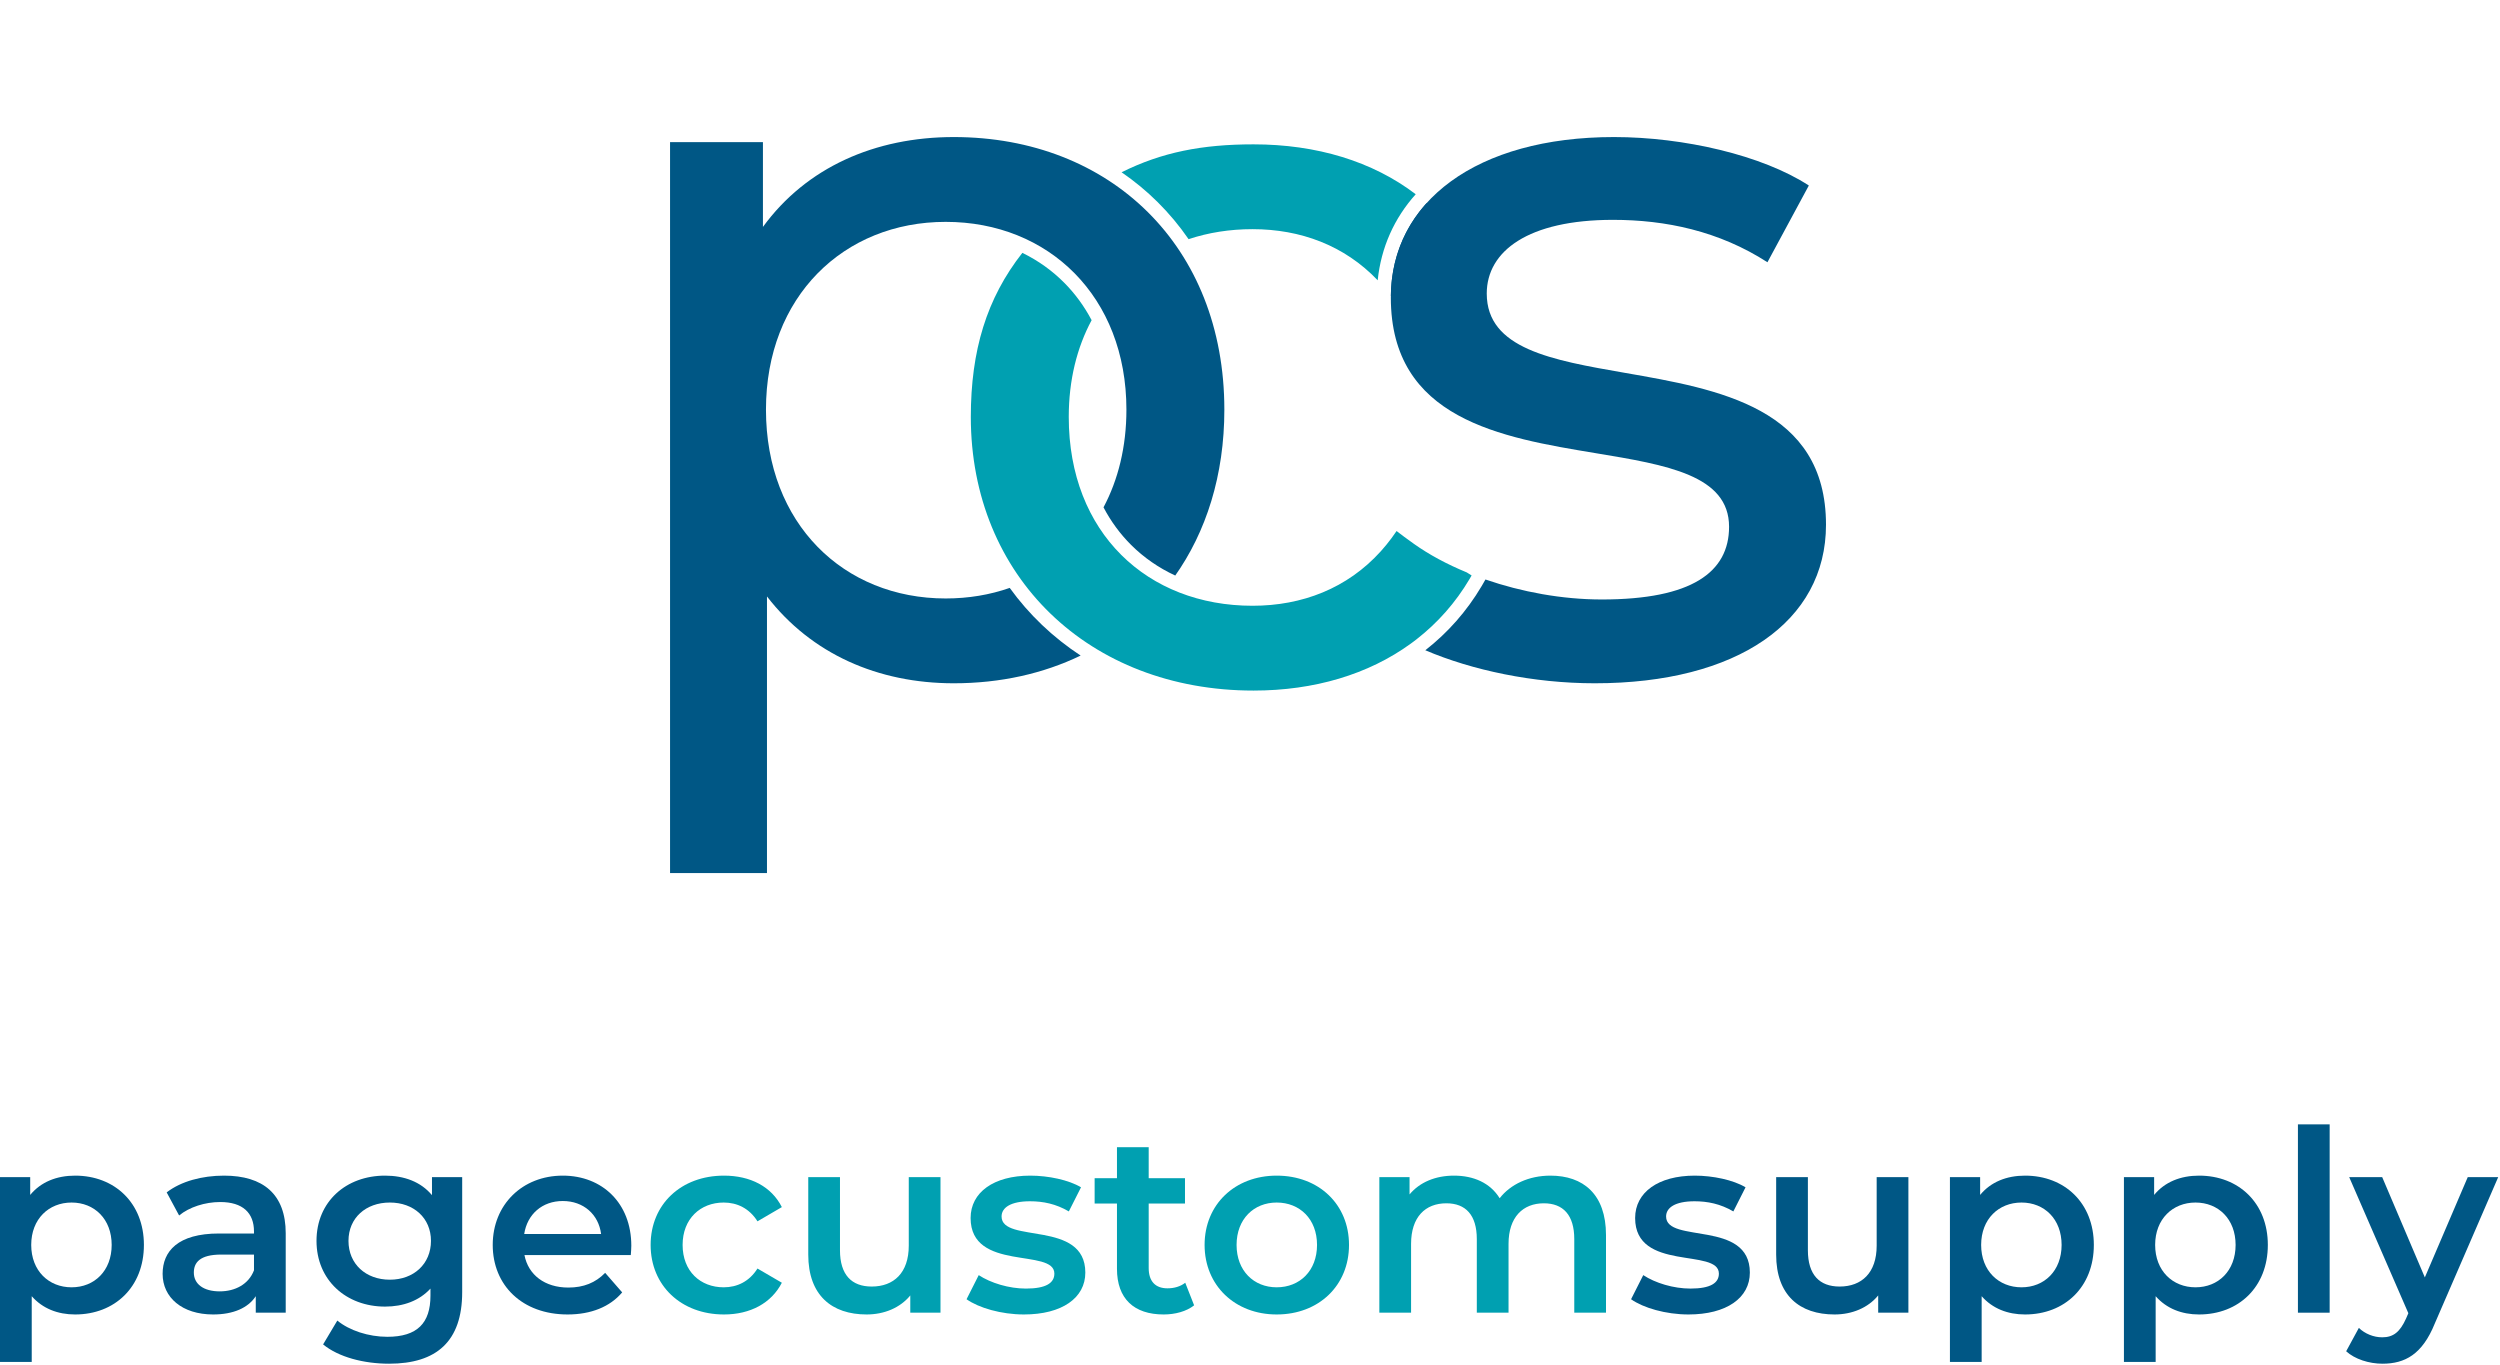 <svg width="985" height="538" viewBox="0 0 985 538" fill="none" xmlns="http://www.w3.org/2000/svg">
<path fill-rule="evenodd" clip-rule="evenodd" d="M550.773 120.522C549.877 119.152 548.95 117.83 547.992 116.557C548.148 102.391 553.082 89.982 562.073 80.032C569.059 86.134 575.037 93.411 579.813 101.825L550.773 120.522Z" fill="#005785"/>
<path fill-rule="evenodd" clip-rule="evenodd" d="M628.345 269.213C684.436 269.213 719.443 244.946 719.443 206.757C719.443 160.692 677.208 153.343 640.22 146.907C611.408 141.893 585.78 137.434 585.78 115.66C585.78 98.952 602.09 86.62 635.506 86.62C656.192 86.62 677.275 90.996 696.37 103.328L712.68 73.095C694.381 61.16 663.352 54 635.904 54C581.802 54 547.989 79.46 547.989 117.251C547.989 165.188 591.455 172.384 628.739 178.556C656.739 183.191 681.253 187.249 681.253 207.553C681.253 225.454 666.535 236.195 631.13 236.195C615.495 236.195 599.472 233.226 585.268 228.318L584.618 229.463C584.332 229.968 584.041 230.469 583.746 230.966C577.867 240.891 570.372 249.335 561.569 256.198C579.902 264.03 604.028 269.213 628.345 269.213Z" fill="#005785"/>
<path fill-rule="evenodd" clip-rule="evenodd" d="M493.887 56.873C518.73 56.873 540.822 63.577 557.791 76.533C549.341 85.967 544.15 97.455 542.81 110.434C529.732 96.711 512.413 90.289 493.489 90.289C484.541 90.289 476.076 91.647 468.305 94.232C464.682 88.963 460.602 84.079 456.103 79.615C451.736 75.282 446.99 71.361 441.905 67.878C457.727 59.983 473.633 56.873 493.887 56.873ZM558.046 251.939L558.172 251.84C566.434 245.4 573.467 237.477 578.993 228.15C579.27 227.682 579.543 227.211 579.813 226.736L577.905 225.533C570.101 222.316 563.037 218.51 557.138 214.316C554.26 212.268 552.006 210.595 550.25 209.227C549.6 210.193 548.935 211.135 548.254 212.052C546.913 213.858 545.512 215.567 544.055 217.182C530.84 231.829 513.02 238.67 493.489 238.67C452.118 238.67 421.089 210.028 421.089 164.281C421.089 149.765 424.324 136.909 430.098 126.154C427.207 120.667 423.627 115.788 419.484 111.58C414.683 106.704 409.074 102.675 402.809 99.626C388.733 117.549 382.502 138.133 382.502 164.281C382.502 227.134 429.045 272.086 493.887 272.086C517.798 272.086 539.161 265.716 555.86 253.581C556.202 253.332 556.542 253.081 556.88 252.828C557.271 252.535 557.66 252.238 558.046 251.939Z" fill="#00A0B1"/>
<path fill-rule="evenodd" clip-rule="evenodd" d="M375.783 54C344.754 54 317.704 65.934 300.598 89.405V55.989H264V344H302.189V235.001C319.693 257.676 345.948 269.213 375.783 269.213C394.184 269.213 411.098 265.386 425.772 258.294L425.772 258.294C414.83 251.116 405.402 242.122 397.831 231.631L397.843 231.627C390.065 234.357 381.576 235.797 372.601 235.797C332.422 235.797 301.791 206.359 301.791 161.407C301.791 116.853 332.422 87.416 372.601 87.416C413.177 87.416 443.808 116.853 443.808 161.407C443.808 176.041 440.562 189.031 434.783 199.896C437.737 205.516 441.412 210.471 445.674 214.716C450.652 219.675 456.497 223.733 463.051 226.767C462.959 226.898 462.866 227.029 462.773 227.16C475.259 209.605 482.395 187.243 482.395 161.407C482.395 96.963 437.443 54 375.783 54Z" fill="#005785"/>
<path d="M29.6 463.2C22.3 463.2 16.1 465.7 11.9 470.8V463.8H0V536.6H12.5V510.7C16.8 515.6 22.8 517.9 29.6 517.9C45.2 517.9 56.7 507.1 56.7 490.5C56.7 474 45.2 463.2 29.6 463.2ZM28.2 507.2C19.2 507.2 12.3 500.7 12.3 490.5C12.3 480.3 19.2 473.8 28.2 473.8C37.2 473.8 44 480.3 44 490.5C44 500.7 37.2 507.2 28.2 507.2Z" fill="#005785"/>
<path d="M88.271 463.2C79.671 463.2 71.371 465.4 65.671 469.8L70.571 478.9C74.571 475.6 80.771 473.6 86.771 473.6C95.671 473.6 100.071 477.9 100.071 485.2V486H86.271C70.071 486 64.071 493 64.071 501.9C64.071 511.2 71.771 517.9 83.971 517.9C91.971 517.9 97.771 515.3 100.771 510.7V517.2H112.571V485.9C112.571 470.5 103.671 463.2 88.271 463.2ZM86.571 508.8C80.171 508.8 76.371 505.9 76.371 501.4C76.371 497.5 78.671 494.3 87.171 494.3H100.071V500.5C97.971 506 92.671 508.8 86.571 508.8Z" fill="#005785"/>
<path d="M170.202 463.8V470.9C165.802 465.6 159.202 463.2 151.702 463.2C136.402 463.2 124.702 473.4 124.702 488.9C124.702 504.4 136.402 514.8 151.702 514.8C158.902 514.8 165.202 512.5 169.602 507.7V510.5C169.602 521.3 164.402 526.7 152.602 526.7C145.202 526.7 137.602 524.2 132.902 520.3L127.302 529.7C133.402 534.7 143.302 537.3 153.302 537.3C172.002 537.3 182.102 528.5 182.102 509.1V463.8H170.202ZM153.602 504.2C144.102 504.2 137.302 498 137.302 488.9C137.302 479.9 144.102 473.8 153.602 473.8C163.002 473.8 169.802 479.9 169.802 488.9C169.802 498 163.002 504.2 153.602 504.2Z" fill="#005785"/>
<path d="M248.735 490.8C248.735 474.1 237.335 463.2 221.735 463.2C205.835 463.2 194.135 474.6 194.135 490.5C194.135 506.4 205.735 517.9 223.635 517.9C232.835 517.9 240.335 514.9 245.135 509.2L238.435 501.5C234.635 505.4 229.935 507.3 223.935 507.3C214.635 507.3 208.135 502.3 206.635 494.5H248.535C248.635 493.3 248.735 491.8 248.735 490.8ZM221.735 473.2C229.935 473.2 235.835 478.5 236.835 486.2H206.535C207.735 478.4 213.635 473.2 221.735 473.2Z" fill="#005785"/>
<path d="M285.248 517.9C295.648 517.9 303.948 513.4 308.048 505.4L298.448 499.8C295.248 504.9 290.448 507.2 285.148 507.2C275.948 507.2 268.948 500.9 268.948 490.5C268.948 480.2 275.948 473.8 285.148 473.8C290.448 473.8 295.248 476.1 298.448 481.2L308.048 475.6C303.948 467.5 295.648 463.2 285.248 463.2C268.348 463.2 256.348 474.5 256.348 490.5C256.348 506.5 268.348 517.9 285.248 517.9Z" fill="#00A0B1"/>
<path d="M358.053 463.8V490.8C358.053 501.5 352.153 506.9 343.453 506.9C335.553 506.9 330.953 502.3 330.953 492.6V463.8H318.453V494.3C318.453 510.4 327.753 517.9 341.453 517.9C348.353 517.9 354.653 515.3 358.653 510.4V517.2H370.553V463.8H358.053Z" fill="#00A0B1"/>
<path d="M403.42 517.9C418.42 517.9 427.62 511.4 427.62 501.4C427.62 480.5 394.62 490.1 394.62 479.3C394.62 475.8 398.22 473.3 405.82 473.3C410.92 473.3 416.02 474.3 421.12 477.3L425.92 467.8C421.12 464.9 413.02 463.2 405.92 463.2C391.52 463.2 382.42 469.8 382.42 479.9C382.42 501.2 415.42 491.6 415.42 501.8C415.42 505.5 412.12 507.7 404.22 507.7C397.52 507.7 390.32 505.5 385.62 502.4L380.82 511.9C385.62 515.3 394.52 517.9 403.42 517.9Z" fill="#00A0B1"/>
<path d="M466.985 505.4C465.085 506.9 462.585 507.6 459.985 507.6C455.185 507.6 452.585 504.8 452.585 499.6V474.2H466.885V464.2H452.585V452H440.085V464.2H431.285V474.2H440.085V499.9C440.085 511.7 446.785 517.9 458.485 517.9C462.985 517.9 467.485 516.7 470.485 514.3L466.985 505.4Z" fill="#00A0B1"/>
<path d="M503.01 517.9C519.61 517.9 531.51 506.5 531.51 490.5C531.51 474.5 519.61 463.2 503.01 463.2C486.61 463.2 474.61 474.5 474.61 490.5C474.61 506.5 486.61 517.9 503.01 517.9ZM503.01 507.2C494.01 507.2 487.21 500.7 487.21 490.5C487.21 480.3 494.01 473.8 503.01 473.8C512.11 473.8 518.91 480.3 518.91 490.5C518.91 500.7 512.11 507.2 503.01 507.2Z" fill="#00A0B1"/>
<path d="M610.863 463.2C602.363 463.2 595.163 466.6 590.863 472.1C587.163 466.1 580.663 463.2 572.863 463.2C565.563 463.2 559.363 465.8 555.363 470.6V463.8H543.463V517.2H555.963V490.1C555.963 479.5 561.563 474.1 569.863 474.1C577.463 474.1 581.863 478.7 581.863 488.2V517.2H594.363V490.1C594.363 479.5 600.063 474.1 608.263 474.1C615.863 474.1 620.263 478.7 620.263 488.2V517.2H632.763V486.6C632.763 470.5 623.763 463.2 610.863 463.2Z" fill="#00A0B1"/>
<path d="M665.242 517.9C680.242 517.9 689.442 511.4 689.442 501.4C689.442 480.5 656.442 490.1 656.442 479.3C656.442 475.8 660.042 473.3 667.642 473.3C672.742 473.3 677.842 474.3 682.942 477.3L687.742 467.8C682.942 464.9 674.842 463.2 667.742 463.2C653.342 463.2 644.242 469.8 644.242 479.9C644.242 501.2 677.242 491.6 677.242 501.8C677.242 505.5 673.942 507.7 666.042 507.7C659.342 507.7 652.142 505.5 647.442 502.4L642.642 511.9C647.442 515.3 656.342 517.9 665.242 517.9Z" fill="#005785"/>
<path d="M739.407 463.8V490.8C739.407 501.5 733.507 506.9 724.807 506.9C716.907 506.9 712.307 502.3 712.307 492.6V463.8H699.807V494.3C699.807 510.4 709.107 517.9 722.807 517.9C729.707 517.9 736.007 515.3 740.007 510.4V517.2H751.907V463.8H739.407Z" fill="#005785"/>
<path d="M797.873 463.2C790.573 463.2 784.373 465.7 780.173 470.8V463.8H768.273V536.6H780.773V510.7C785.073 515.6 791.073 517.9 797.873 517.9C813.473 517.9 824.973 507.1 824.973 490.5C824.973 474 813.473 463.2 797.873 463.2ZM796.473 507.2C787.473 507.2 780.573 500.7 780.573 490.5C780.573 480.3 787.473 473.8 796.473 473.8C805.473 473.8 812.273 480.3 812.273 490.5C812.273 500.7 805.473 507.2 796.473 507.2Z" fill="#005785"/>
<path d="M866.428 463.2C859.128 463.2 852.928 465.7 848.728 470.8V463.8H836.828V536.6H849.328V510.7C853.628 515.6 859.628 517.9 866.428 517.9C882.028 517.9 893.528 507.1 893.528 490.5C893.528 474 882.028 463.2 866.428 463.2ZM865.028 507.2C856.028 507.2 849.128 500.7 849.128 490.5C849.128 480.3 856.028 473.8 865.028 473.8C874.028 473.8 880.828 480.3 880.828 490.5C880.828 500.7 874.028 507.2 865.028 507.2Z" fill="#005785"/>
<path d="M905.383 517.2H917.883V443H905.383V517.2Z" fill="#005785"/>
<path d="M972.289 463.8L955.389 503.3L938.589 463.8H925.589L948.889 517.4L947.989 519.5C945.589 524.8 942.989 526.9 938.589 526.9C935.189 526.9 931.789 525.5 929.389 523.2L924.389 532.4C927.789 535.5 933.389 537.3 938.689 537.3C947.589 537.3 954.389 533.6 959.289 521.5L984.289 463.8H972.289Z" fill="#005785"/>
</svg>
